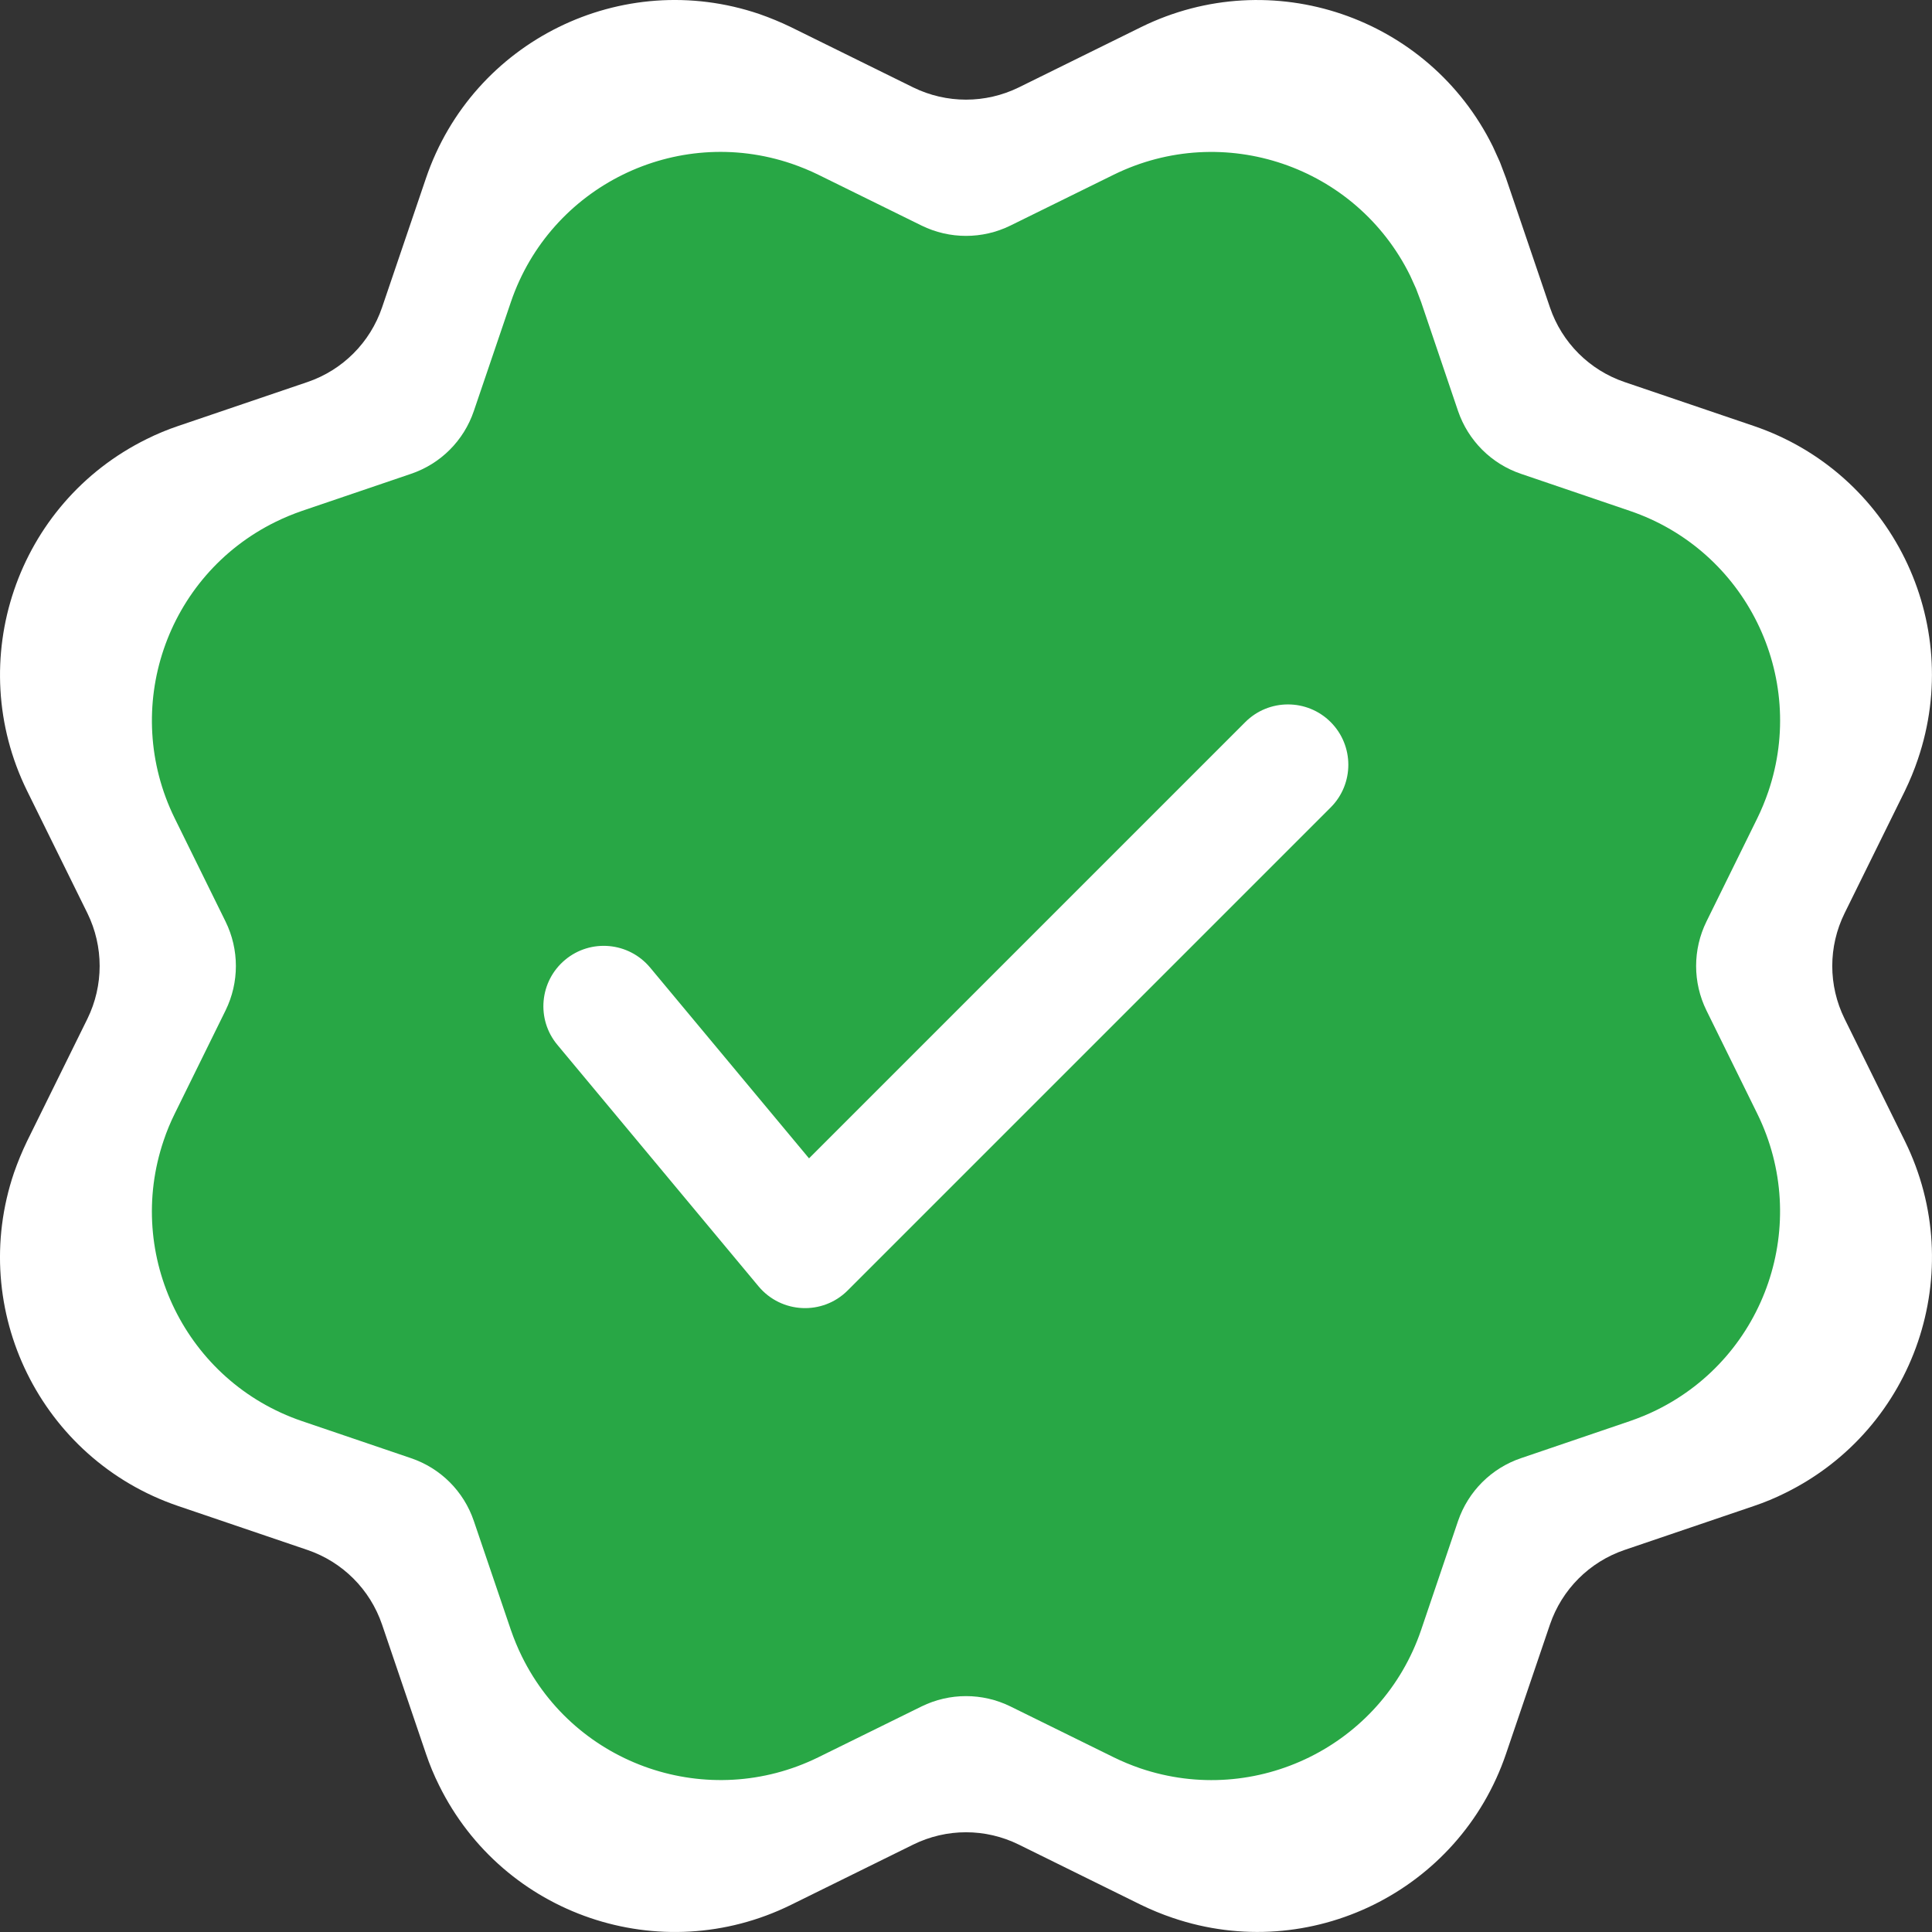 <svg width="16" height="16" viewBox="0 0 16 16" fill="none" xmlns="http://www.w3.org/2000/svg">
<rect x="0" y="0" width="16" height="16" fill="#333333" stroke="none"/>
<path d="M6.288 0.116C6.377 0.147 6.464 0.183 6.549 0.224L7.563 0.724C7.839 0.859 8.161 0.859 8.437 0.724L9.451 0.224C10.529 -0.306 11.833 0.137 12.364 1.215L12.422 1.343L12.472 1.475L12.836 2.546C12.935 2.837 13.163 3.065 13.454 3.164L14.525 3.528C15.662 3.915 16.27 5.151 15.883 6.288C15.853 6.377 15.817 6.464 15.776 6.549L15.276 7.563C15.14 7.839 15.14 8.161 15.276 8.437L15.776 9.451C16.306 10.529 15.863 11.833 14.785 12.364C14.701 12.406 14.614 12.442 14.525 12.472L13.454 12.836C13.163 12.935 12.935 13.163 12.836 13.454L12.472 14.525C12.085 15.662 10.849 16.27 9.712 15.883C9.623 15.853 9.536 15.817 9.451 15.776L8.437 15.276C8.161 15.14 7.839 15.14 7.563 15.276L6.549 15.776C5.471 16.306 4.167 15.863 3.636 14.785C3.594 14.701 3.558 14.614 3.528 14.525L3.164 13.454C3.065 13.163 2.837 12.935 2.546 12.836L1.475 12.472C0.338 12.085 -0.27 10.849 0.116 9.712C0.147 9.623 0.183 9.536 0.224 9.451L0.724 8.437C0.859 8.161 0.859 7.839 0.724 7.563L0.224 6.549C-0.306 5.471 0.137 4.167 1.215 3.636C1.299 3.594 1.386 3.558 1.475 3.528L2.546 3.164C2.837 3.065 3.065 2.837 3.164 2.546L3.528 1.475C3.915 0.338 5.151 -0.27 6.288 0.116Z" fill="white"/>
<path d="M6.557 1.356C6.632 1.382 6.706 1.412 6.777 1.447L7.632 1.868C7.864 1.982 8.136 1.982 8.368 1.868L9.223 1.447C10.132 1 11.23 1.374 11.678 2.282L11.727 2.39L11.769 2.501L12.075 3.404C12.159 3.649 12.351 3.841 12.596 3.924L13.498 4.231C14.457 4.557 14.97 5.599 14.644 6.557C14.618 6.632 14.588 6.706 14.553 6.777L14.132 7.632C14.018 7.864 14.018 8.136 14.132 8.368L14.553 9.223C15 10.132 14.626 11.231 13.718 11.678C13.647 11.713 13.573 11.743 13.498 11.769L12.596 12.076C12.351 12.159 12.159 12.351 12.075 12.596L11.769 13.499C11.443 14.457 10.401 14.97 9.442 14.644C9.367 14.618 9.294 14.588 9.223 14.553L8.368 14.132C8.136 14.018 7.864 14.018 7.632 14.132L6.777 14.553C5.868 15 4.769 14.626 4.322 13.718C4.287 13.647 4.257 13.574 4.231 13.499L3.924 12.596C3.841 12.351 3.649 12.159 3.404 12.076L2.501 11.769C1.543 11.443 1.03 10.401 1.356 9.443C1.381 9.368 1.412 9.294 1.447 9.223L1.868 8.368C1.982 8.136 1.982 7.864 1.868 7.632L1.447 6.777C1 5.868 1.373 4.769 2.282 4.322C2.353 4.287 2.426 4.257 2.501 4.231L3.404 3.924C3.649 3.841 3.841 3.649 3.924 3.404L4.231 2.501C4.557 1.543 5.599 1.03 6.557 1.356ZM10.313 5.98L6.7 9.593L5.384 8.013C5.207 7.801 4.892 7.772 4.68 7.949C4.468 8.126 4.439 8.441 4.616 8.653L6.282 10.653C6.471 10.879 6.812 10.895 7.02 10.687L11.02 6.687C11.215 6.492 11.215 6.175 11.02 5.98C10.825 5.785 10.508 5.785 10.313 5.98Z" fill="#28A745"/>
</svg>
